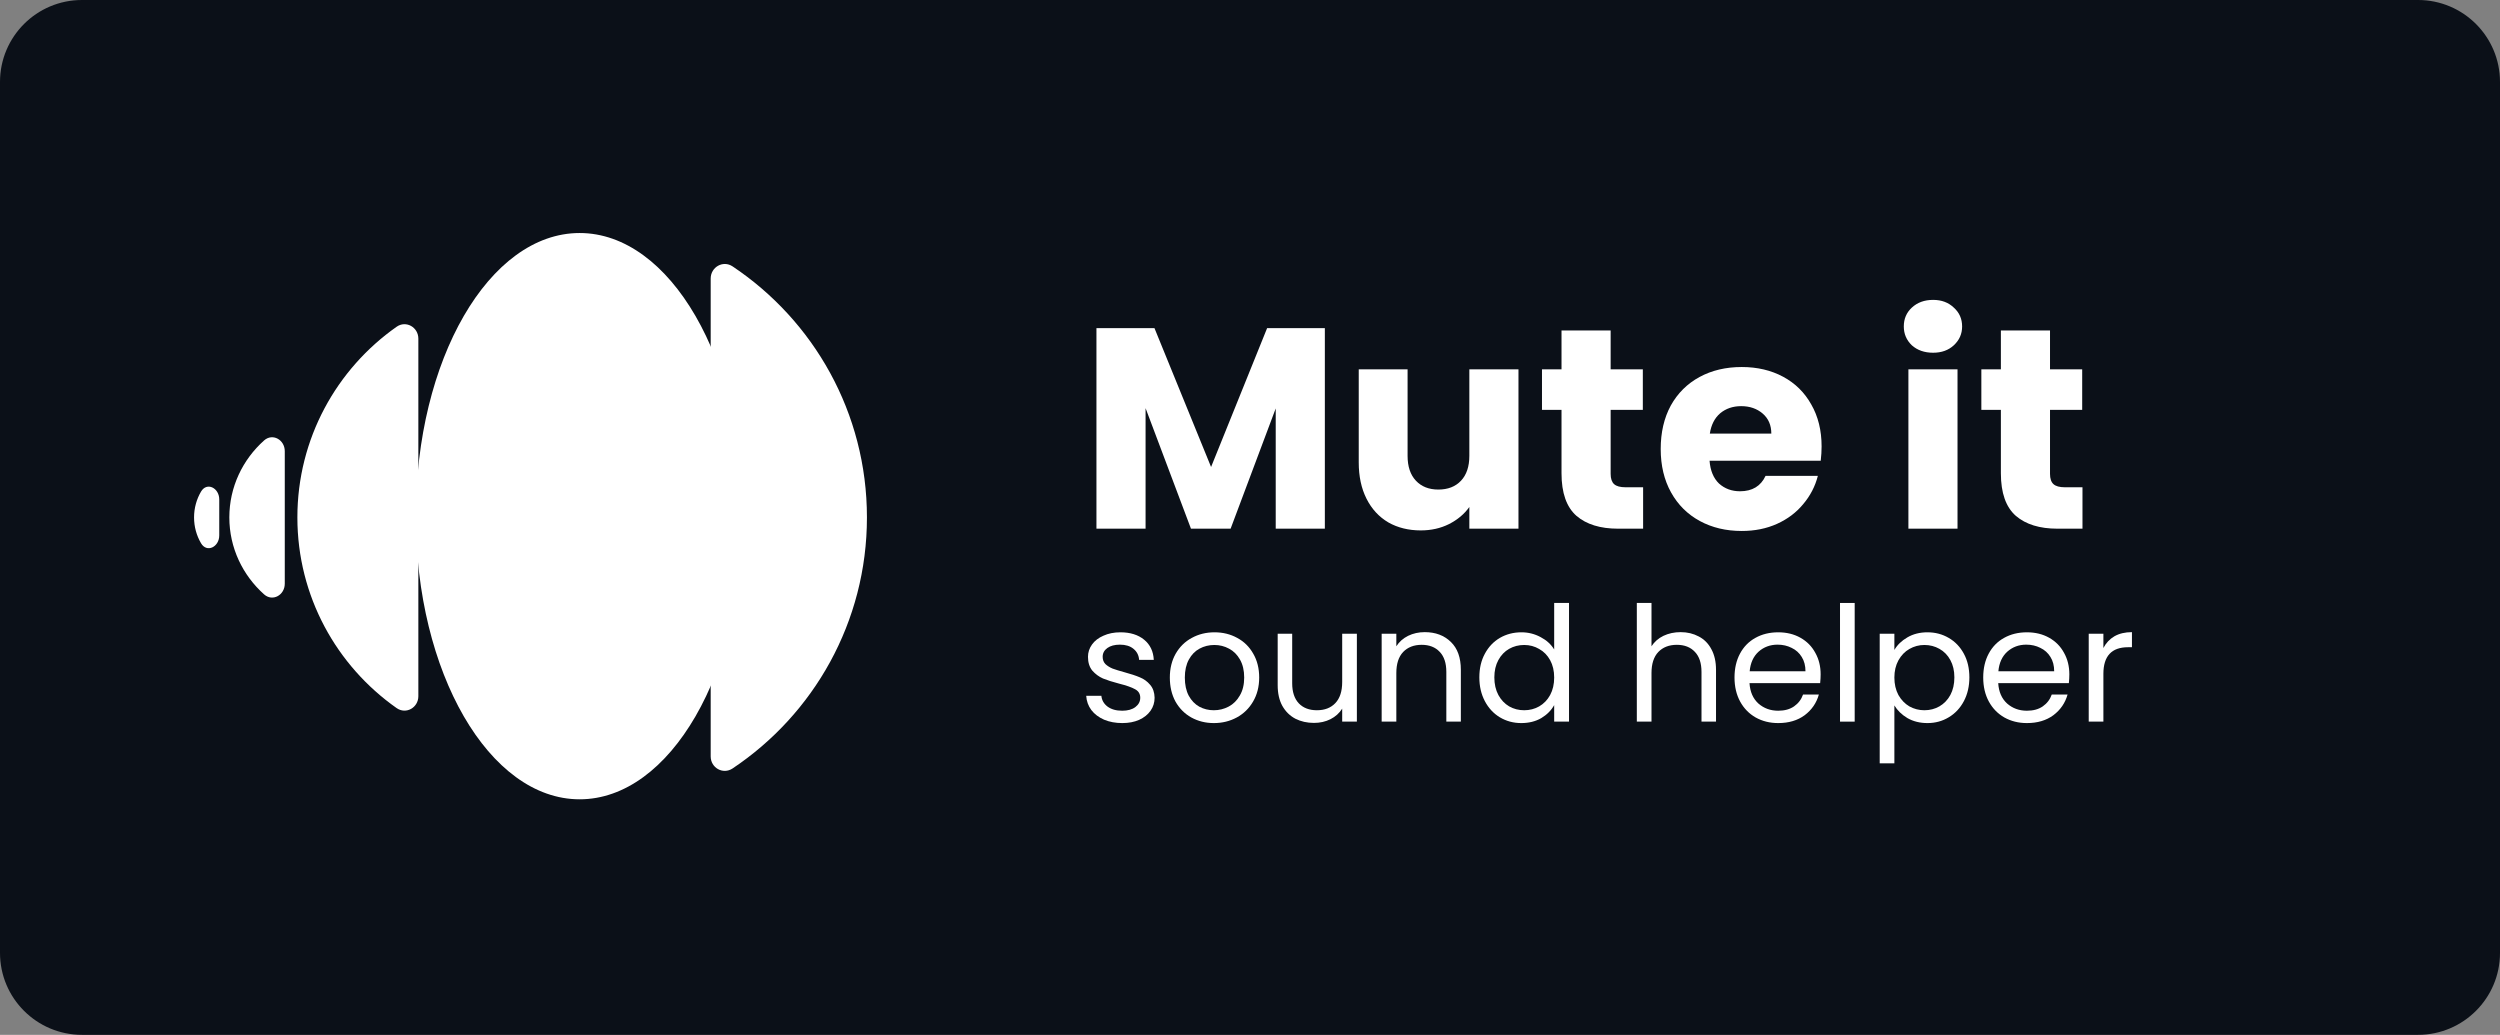 <svg width="244" height="101" viewBox="0 0 244 101" fill="none" xmlns="http://www.w3.org/2000/svg">
<rect x="0" y="0" width="244" height="101" fill="#808080" stroke="none"/>
<path d="M-1.39876e-06 8C-6.26247e-07 3.582 3.582 6.26248e-07 8 1.39876e-06L236 4.12636e-05C240.418 4.20361e-05 244 3.582 244 8L244 93C244 97.418 240.418 101 236 101L8 101C3.582 101 -1.70331e-05 97.418 -1.62606e-05 93L-1.39876e-06 8Z" fill="#0B1018"/>
<g clip-path="url(#clip0)">
<path d="M72.561 50.377C72.561 65.64 65.403 78.012 56.573 78.012C47.743 78.012 40.585 65.64 40.585 50.377C40.585 35.115 47.743 22.743 56.573 22.743C65.403 22.743 72.561 35.115 72.561 50.377Z" fill="white"/>
<path d="M29.024 50.5C29.024 42.808 32.852 36.008 38.711 31.891C39.629 31.246 40.831 31.936 40.831 33.053L40.831 67.95C40.831 69.067 39.629 69.754 38.711 69.109C32.852 64.992 29.024 58.192 29.024 50.5Z" fill="white"/>
<path d="M22.383 50.5C22.383 47.526 23.69 44.85 25.775 42.988C26.607 42.245 27.794 42.922 27.794 44.034L27.794 56.969C27.794 58.081 26.607 58.754 25.775 58.011C23.69 56.149 22.383 53.473 22.383 50.5Z" fill="white"/>
<path d="M18.94 50.5C18.94 49.579 19.188 48.717 19.619 47.982C20.189 47.009 21.399 47.62 21.399 48.746L21.399 52.255C21.399 53.381 20.189 53.991 19.619 53.018C19.188 52.282 18.94 51.421 18.94 50.5Z" fill="white"/>
<path d="M84.613 50.5C84.613 40.283 79.406 31.281 71.5 26C70.567 25.376 69.363 26.068 69.363 27.186L69.363 73.826C69.363 74.944 70.567 75.624 71.5 75.001C79.406 69.72 84.613 60.718 84.613 50.5Z" fill="white"/>
</g>
<path d="M129.305 32.029L129.305 51.6L124.51 51.6L124.51 39.863L120.108 51.6L116.238 51.6L111.808 39.835L111.808 51.6L107.013 51.6L107.013 32.029L112.677 32.029L118.201 45.578L123.669 32.029L129.305 32.029Z" fill="white"/>
<path d="M148.203 36.044L148.203 51.6L143.408 51.6L143.408 49.481C142.922 50.169 142.259 50.727 141.417 51.154C140.595 51.563 139.679 51.768 138.669 51.768C137.473 51.768 136.417 51.507 135.501 50.987C134.585 50.448 133.875 49.677 133.37 48.673C132.865 47.669 132.613 46.489 132.613 45.132L132.613 36.044L137.38 36.044L137.38 44.491C137.38 45.532 137.651 46.34 138.193 46.917C138.735 47.493 139.464 47.781 140.38 47.781C141.315 47.781 142.053 47.493 142.595 46.917C143.137 46.34 143.408 45.532 143.408 44.491L143.408 36.044L148.203 36.044Z" fill="white"/>
<path d="M160.368 47.558L160.368 51.6L157.928 51.6C156.19 51.6 154.835 51.182 153.862 50.346C152.89 49.491 152.404 48.106 152.404 46.192L152.404 40.003L150.498 40.003L150.498 36.044L152.404 36.044L152.404 32.252L157.199 32.252L157.199 36.044L160.34 36.044L160.34 40.003L157.199 40.003L157.199 46.248C157.199 46.712 157.311 47.047 157.536 47.251C157.76 47.456 158.134 47.558 158.657 47.558L160.368 47.558Z" fill="white"/>
<path d="M177.788 43.571C177.788 44.017 177.76 44.482 177.704 44.965L166.852 44.965C166.927 45.932 167.235 46.675 167.777 47.195C168.338 47.697 169.021 47.948 169.824 47.948C171.021 47.948 171.853 47.446 172.32 46.443L177.423 46.443C177.162 47.465 176.685 48.385 175.993 49.203C175.32 50.02 174.47 50.662 173.442 51.126C172.413 51.591 171.264 51.823 169.993 51.823C168.46 51.823 167.095 51.498 165.899 50.848C164.702 50.197 163.768 49.268 163.095 48.06C162.422 46.852 162.085 45.439 162.085 43.822C162.085 42.205 162.412 40.793 163.067 39.584C163.74 38.376 164.674 37.447 165.871 36.797C167.067 36.146 168.441 35.821 169.993 35.821C171.507 35.821 172.853 36.137 174.03 36.769C175.208 37.401 176.124 38.302 176.778 39.473C177.451 40.644 177.788 42.01 177.788 43.571ZM172.881 42.317C172.881 41.499 172.6 40.848 172.04 40.365C171.479 39.882 170.778 39.64 169.937 39.64C169.133 39.64 168.45 39.873 167.89 40.337C167.348 40.802 167.011 41.462 166.88 42.317L172.881 42.317Z" fill="white"/>
<path d="M188.671 34.427C187.83 34.427 187.138 34.185 186.596 33.702C186.073 33.2 185.811 32.587 185.811 31.862C185.811 31.119 186.073 30.505 186.596 30.022C187.138 29.52 187.83 29.269 188.671 29.269C189.494 29.269 190.167 29.52 190.69 30.022C191.232 30.505 191.503 31.119 191.503 31.862C191.503 32.587 191.232 33.2 190.69 33.702C190.167 34.185 189.494 34.427 188.671 34.427ZM191.054 36.044L191.054 51.6L186.26 51.6L186.26 36.044L191.054 36.044Z" fill="white"/>
<path d="M203.25 47.558L203.25 51.6L200.81 51.6C199.072 51.6 197.717 51.182 196.744 50.346C195.772 49.491 195.286 48.106 195.286 46.192L195.286 40.003L193.38 40.003L193.38 36.044L195.286 36.044L195.286 32.252L200.081 32.252L200.081 36.044L203.222 36.044L203.222 40.003L200.081 40.003L200.081 46.248C200.081 46.712 200.193 47.047 200.418 47.251C200.642 47.456 201.016 47.558 201.539 47.558L203.25 47.558Z" fill="white"/>
<path d="M109.54 70.572C108.879 70.572 108.286 70.462 107.762 70.243C107.237 70.013 106.822 69.7 106.518 69.304C106.214 68.897 106.046 68.433 106.014 67.911L107.494 67.911C107.536 68.339 107.735 68.688 108.092 68.96C108.459 69.231 108.937 69.367 109.525 69.367C110.07 69.367 110.501 69.246 110.815 69.007C111.13 68.767 111.288 68.464 111.288 68.099C111.288 67.723 111.12 67.447 110.784 67.269C110.448 67.081 109.929 66.899 109.226 66.722C108.585 66.555 108.061 66.388 107.651 66.221C107.253 66.043 106.906 65.788 106.612 65.454C106.329 65.109 106.187 64.661 106.187 64.108C106.187 63.669 106.319 63.268 106.581 62.903C106.843 62.537 107.216 62.25 107.699 62.042C108.181 61.823 108.732 61.713 109.351 61.713C110.306 61.713 111.078 61.953 111.666 62.433C112.253 62.913 112.568 63.57 112.61 64.405L111.178 64.405C111.146 63.956 110.962 63.596 110.627 63.325C110.301 63.054 109.86 62.918 109.304 62.918C108.79 62.918 108.381 63.028 108.076 63.247C107.772 63.466 107.62 63.753 107.62 64.108C107.62 64.389 107.709 64.624 107.887 64.812C108.076 64.989 108.307 65.135 108.58 65.25C108.863 65.355 109.252 65.475 109.745 65.61C110.364 65.777 110.868 65.944 111.256 66.111C111.645 66.268 111.975 66.508 112.248 66.831C112.531 67.154 112.678 67.577 112.689 68.099C112.689 68.568 112.558 68.991 112.295 69.367C112.033 69.742 111.66 70.04 111.178 70.259C110.705 70.467 110.16 70.572 109.54 70.572Z" fill="white"/>
<path d="M118.473 70.572C117.665 70.572 116.931 70.389 116.269 70.024C115.619 69.659 115.105 69.142 114.727 68.474C114.359 67.796 114.176 67.014 114.176 66.127C114.176 65.25 114.365 64.478 114.742 63.81C115.131 63.132 115.655 62.616 116.317 62.261C116.978 61.896 117.718 61.713 118.536 61.713C119.355 61.713 120.095 61.896 120.756 62.261C121.417 62.616 121.937 63.127 122.314 63.795C122.703 64.462 122.897 65.24 122.897 66.127C122.897 67.014 122.697 67.796 122.299 68.474C121.91 69.142 121.38 69.659 120.709 70.024C120.037 70.389 119.292 70.572 118.473 70.572ZM118.473 69.32C118.988 69.32 119.47 69.2 119.922 68.96C120.373 68.72 120.735 68.36 121.008 67.88C121.291 67.4 121.433 66.815 121.433 66.127C121.433 65.438 121.296 64.854 121.023 64.374C120.751 63.894 120.394 63.539 119.953 63.309C119.512 63.069 119.035 62.95 118.521 62.95C117.996 62.95 117.513 63.069 117.072 63.309C116.642 63.539 116.296 63.894 116.033 64.374C115.771 64.854 115.64 65.438 115.64 66.127C115.64 66.826 115.766 67.415 116.018 67.895C116.28 68.375 116.626 68.735 117.057 68.975C117.487 69.205 117.959 69.32 118.473 69.32Z" fill="white"/>
<path d="M132.431 61.854L132.431 70.431L130.998 70.431L130.998 69.163C130.725 69.601 130.342 69.946 129.849 70.196C129.366 70.436 128.831 70.556 128.243 70.556C127.572 70.556 126.968 70.42 126.433 70.149C125.898 69.867 125.473 69.45 125.158 68.897C124.854 68.344 124.702 67.671 124.702 66.878L124.702 61.854L126.118 61.854L126.118 66.69C126.118 67.535 126.333 68.188 126.764 68.647C127.194 69.095 127.782 69.32 128.527 69.32C129.293 69.32 129.896 69.085 130.337 68.615C130.778 68.146 130.998 67.462 130.998 66.565L130.998 61.854L132.431 61.854Z" fill="white"/>
<path d="M139.053 61.697C140.102 61.697 140.952 62.016 141.603 62.652C142.254 63.278 142.579 64.186 142.579 65.375L142.579 70.431L141.162 70.431L141.162 65.579C141.162 64.723 140.947 64.071 140.517 63.623C140.086 63.163 139.499 62.934 138.754 62.934C137.998 62.934 137.395 63.169 136.943 63.638C136.502 64.108 136.282 64.791 136.282 65.689L136.282 70.431L134.85 70.431L134.85 61.854L136.282 61.854L136.282 63.075C136.565 62.636 136.948 62.297 137.431 62.057C137.924 61.817 138.465 61.697 139.053 61.697Z" fill="white"/>
<path d="M144.384 66.111C144.384 65.235 144.562 64.468 144.919 63.81C145.276 63.142 145.764 62.626 146.383 62.261C147.013 61.896 147.716 61.713 148.492 61.713C149.164 61.713 149.788 61.87 150.366 62.183C150.943 62.485 151.384 62.887 151.688 63.388L151.688 58.849L153.136 58.849L153.136 70.431L151.688 70.431L151.688 68.819C151.405 69.33 150.985 69.753 150.429 70.087C149.872 70.41 149.222 70.572 148.477 70.572C147.71 70.572 147.013 70.384 146.383 70.008C145.764 69.633 145.276 69.106 144.919 68.427C144.562 67.749 144.384 66.977 144.384 66.111ZM151.688 66.127C151.688 65.48 151.557 64.916 151.294 64.436C151.032 63.956 150.675 63.591 150.224 63.341C149.783 63.08 149.295 62.95 148.76 62.95C148.225 62.95 147.737 63.075 147.296 63.325C146.855 63.575 146.504 63.941 146.241 64.421C145.979 64.901 145.848 65.464 145.848 66.111C145.848 66.768 145.979 67.342 146.241 67.833C146.504 68.313 146.855 68.683 147.296 68.944C147.737 69.194 148.225 69.32 148.76 69.32C149.295 69.32 149.783 69.194 150.224 68.944C150.675 68.683 151.032 68.313 151.294 67.833C151.557 67.342 151.688 66.774 151.688 66.127Z" fill="white"/>
<path d="M164.036 61.697C164.686 61.697 165.274 61.838 165.799 62.12C166.323 62.391 166.733 62.803 167.027 63.356C167.331 63.909 167.483 64.582 167.483 65.375L167.483 70.431L166.066 70.431L166.066 65.579C166.066 64.723 165.851 64.071 165.421 63.623C164.991 63.163 164.403 62.934 163.658 62.934C162.902 62.934 162.299 63.169 161.847 63.638C161.407 64.108 161.186 64.791 161.186 65.689L161.186 70.431L159.754 70.431L159.754 58.849L161.186 58.849L161.186 63.075C161.47 62.636 161.858 62.297 162.351 62.057C162.855 61.817 163.416 61.697 164.036 61.697Z" fill="white"/>
<path d="M177.694 65.814C177.694 66.085 177.678 66.372 177.647 66.674L170.752 66.674C170.804 67.52 171.093 68.182 171.618 68.662C172.153 69.132 172.798 69.367 173.554 69.367C174.173 69.367 174.687 69.226 175.097 68.944C175.516 68.652 175.81 68.266 175.978 67.786L177.521 67.786C177.29 68.61 176.828 69.283 176.136 69.805C175.443 70.316 174.582 70.572 173.554 70.572C172.735 70.572 172.001 70.389 171.35 70.024C170.71 69.659 170.206 69.142 169.839 68.474C169.472 67.796 169.288 67.014 169.288 66.127C169.288 65.24 169.466 64.462 169.823 63.795C170.18 63.127 170.678 62.616 171.319 62.261C171.969 61.896 172.714 61.713 173.554 61.713C174.373 61.713 175.097 61.89 175.726 62.245C176.356 62.6 176.839 63.09 177.175 63.716C177.521 64.332 177.694 65.031 177.694 65.814ZM176.214 65.516C176.214 64.974 176.094 64.509 175.852 64.123C175.611 63.727 175.28 63.429 174.861 63.231C174.451 63.023 173.995 62.918 173.491 62.918C172.767 62.918 172.148 63.148 171.633 63.607C171.13 64.066 170.841 64.702 170.768 65.516L176.214 65.516Z" fill="white"/>
<path d="M181.017 58.849L181.017 70.431L179.585 70.431L179.585 58.849L181.017 58.849Z" fill="white"/>
<path d="M184.891 63.435C185.175 62.944 185.595 62.537 186.151 62.214C186.718 61.88 187.373 61.713 188.119 61.713C188.885 61.713 189.577 61.896 190.197 62.261C190.826 62.626 191.319 63.142 191.676 63.81C192.033 64.468 192.211 65.235 192.211 66.111C192.211 66.977 192.033 67.749 191.676 68.427C191.319 69.106 190.826 69.633 190.197 70.008C189.577 70.384 188.885 70.572 188.119 70.572C187.384 70.572 186.733 70.41 186.167 70.087C185.61 69.753 185.185 69.34 184.891 68.85L184.891 74.5L183.459 74.5L183.459 61.854L184.891 61.854L184.891 63.435ZM190.747 66.111C190.747 65.464 190.616 64.901 190.354 64.421C190.092 63.941 189.735 63.575 189.283 63.325C188.843 63.075 188.355 62.95 187.819 62.95C187.295 62.95 186.807 63.08 186.355 63.341C185.915 63.591 185.558 63.962 185.285 64.452C185.023 64.932 184.891 65.49 184.891 66.127C184.891 66.774 185.023 67.342 185.285 67.833C185.558 68.313 185.915 68.683 186.355 68.944C186.807 69.194 187.295 69.32 187.819 69.32C188.355 69.32 188.843 69.194 189.283 68.944C189.735 68.683 190.092 68.313 190.354 67.833C190.616 67.342 190.747 66.768 190.747 66.111Z" fill="white"/>
<path d="M201.968 65.814C201.968 66.085 201.952 66.372 201.921 66.674L195.026 66.674C195.078 67.52 195.367 68.182 195.892 68.662C196.427 69.132 197.072 69.367 197.828 69.367C198.447 69.367 198.961 69.226 199.371 68.944C199.79 68.652 200.084 68.266 200.252 67.786L201.795 67.786C201.564 68.61 201.102 69.283 200.41 69.805C199.717 70.316 198.856 70.572 197.828 70.572C197.009 70.572 196.275 70.389 195.624 70.024C194.984 69.659 194.48 69.142 194.113 68.474C193.745 67.796 193.562 67.014 193.562 66.127C193.562 65.24 193.74 64.462 194.097 63.795C194.454 63.127 194.952 62.616 195.593 62.261C196.243 61.896 196.988 61.713 197.828 61.713C198.646 61.713 199.371 61.89 200 62.245C200.63 62.6 201.113 63.09 201.449 63.716C201.795 64.332 201.968 65.031 201.968 65.814ZM200.488 65.516C200.488 64.974 200.368 64.509 200.126 64.123C199.885 63.727 199.554 63.429 199.134 63.231C198.725 63.023 198.269 62.918 197.765 62.918C197.041 62.918 196.422 63.148 195.907 63.607C195.404 64.066 195.115 64.702 195.042 65.516L200.488 65.516Z" fill="white"/>
<path d="M205.291 63.247C205.543 62.757 205.9 62.376 206.362 62.104C206.834 61.833 207.406 61.697 208.078 61.697L208.078 63.169L207.7 63.169C206.094 63.169 205.291 64.035 205.291 65.767L205.291 70.431L203.859 70.431L203.859 61.854L205.291 61.854L205.291 63.247Z" fill="white"/>
<defs>
<clipPath id="clip0">
<rect width="65.673" height="55.269" fill="white" transform="translate(18.94 22.743)"/>
</clipPath>
</defs>
</svg>
